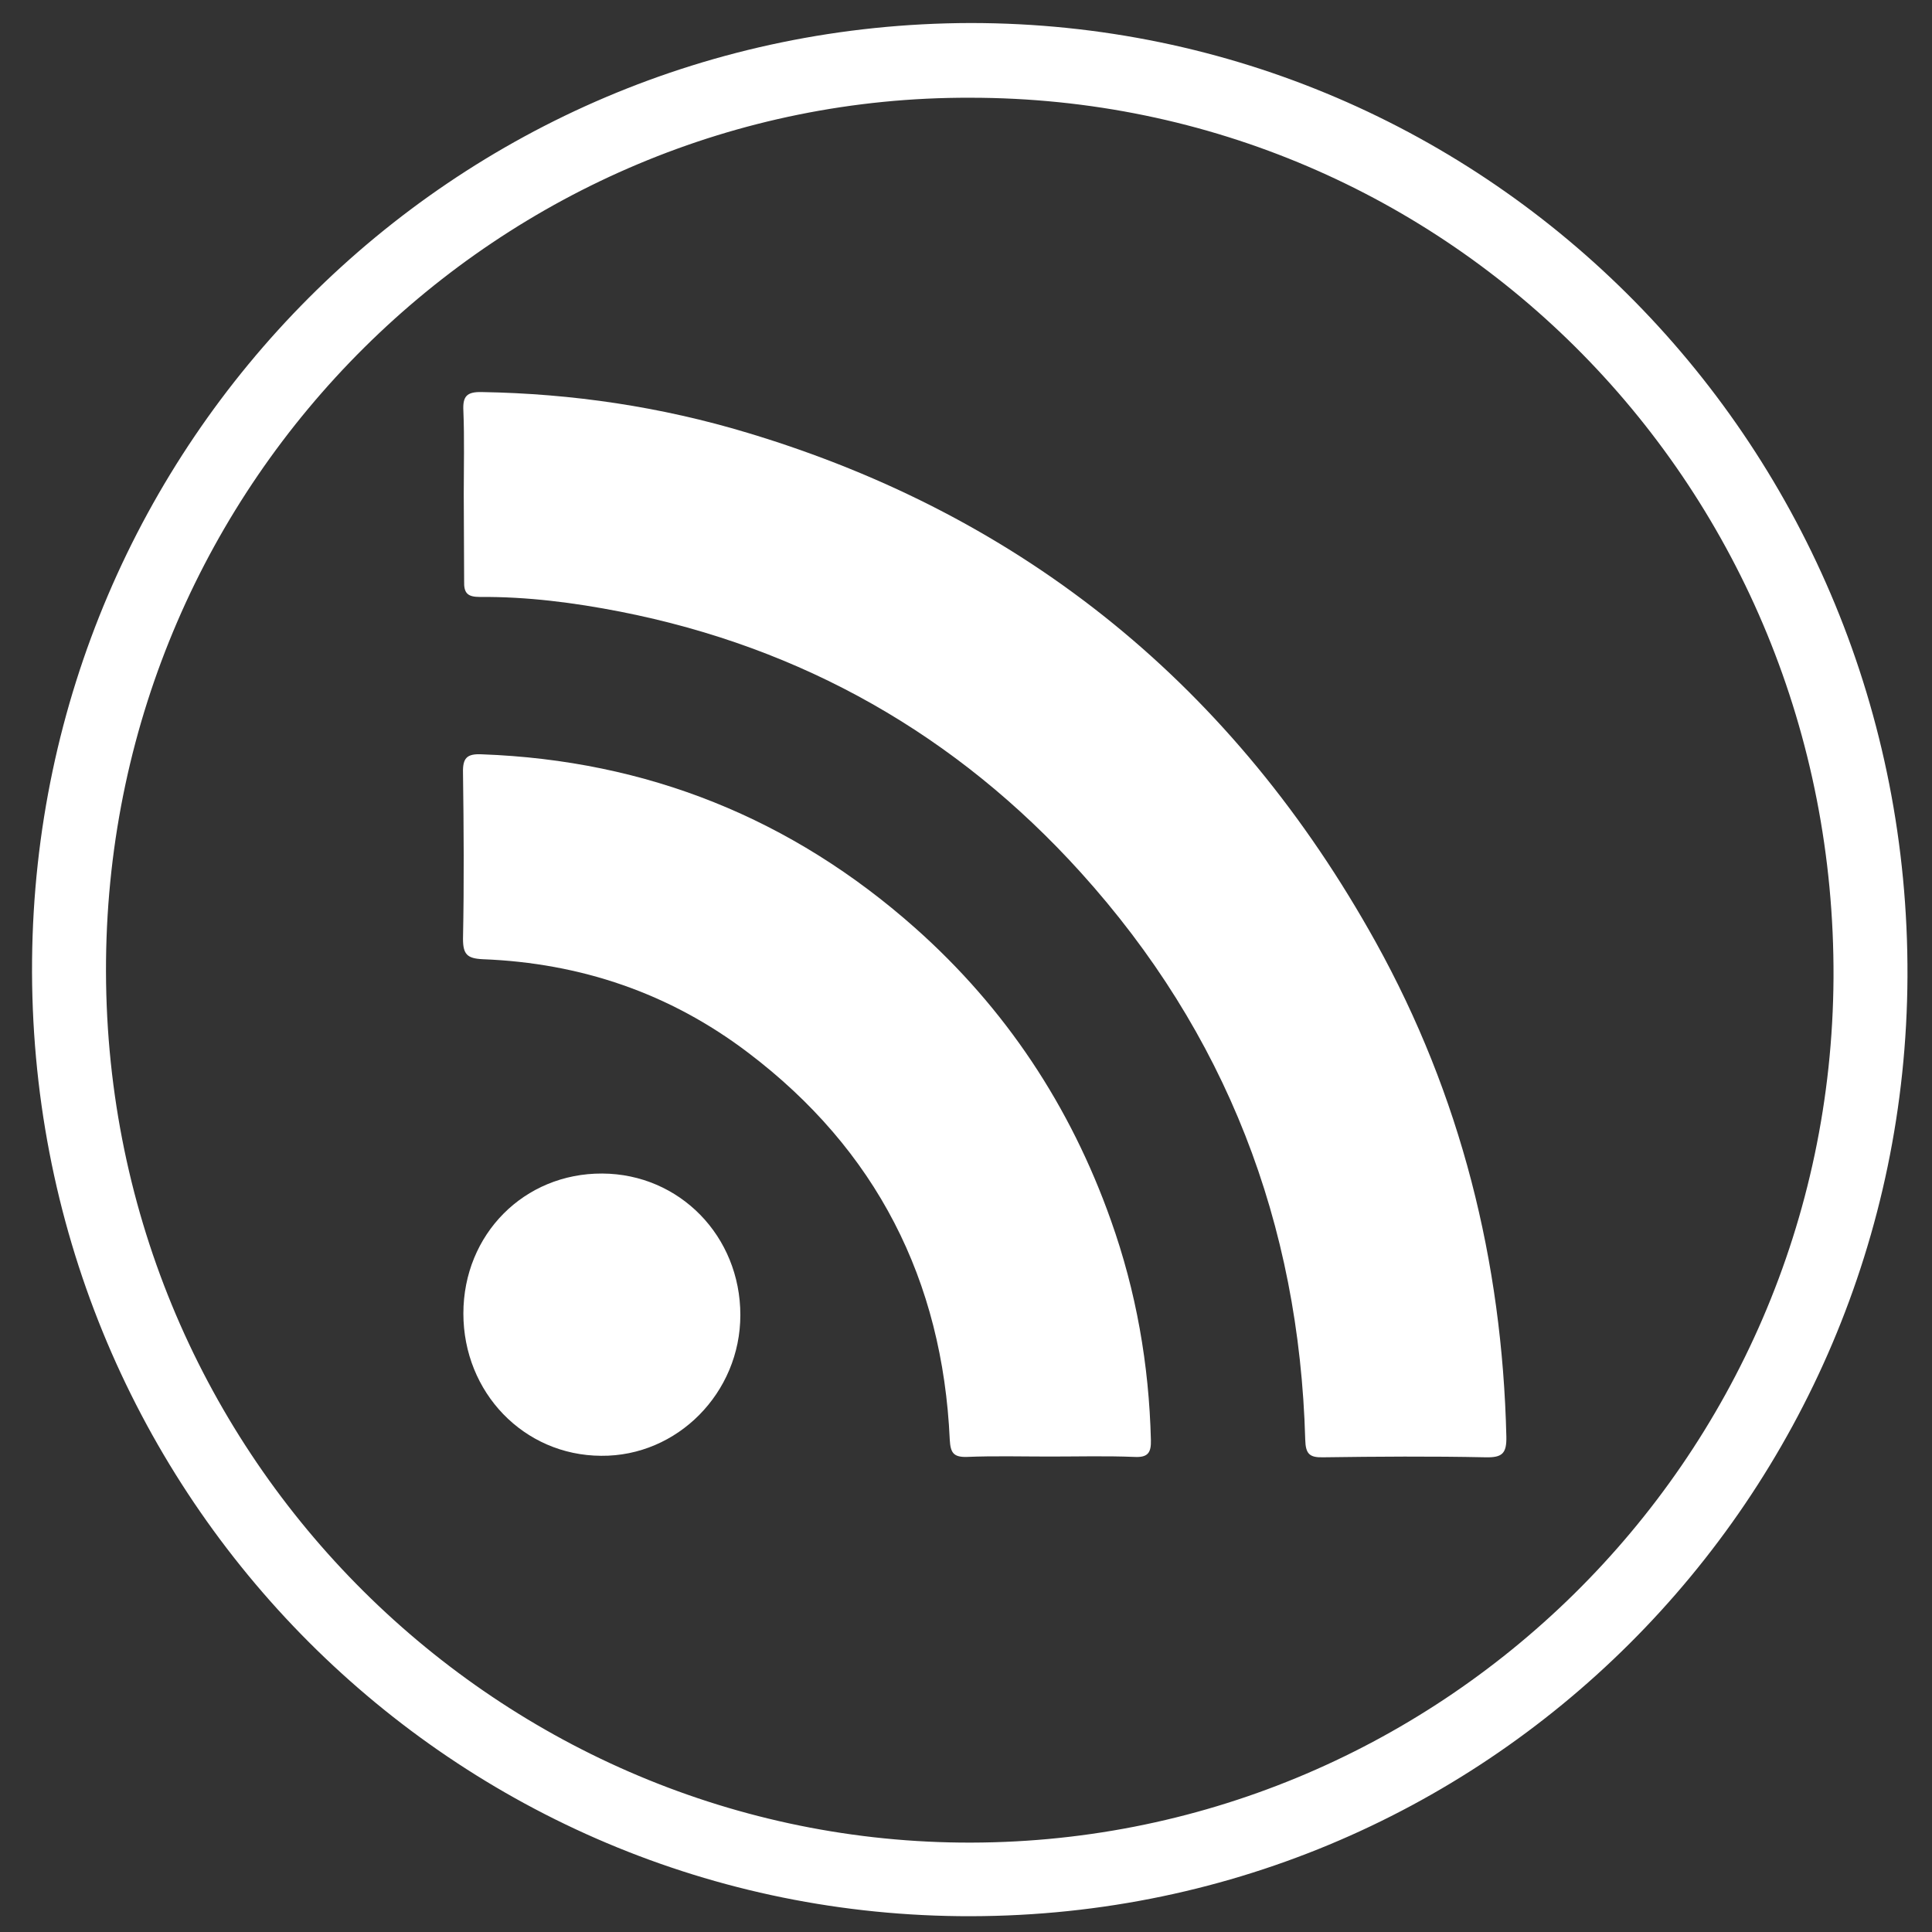 <?xml version="1.0" ?><!DOCTYPE svg  PUBLIC '-//W3C//DTD SVG 1.1//EN'  'http://www.w3.org/Graphics/SVG/1.1/DTD/svg11.dtd'><svg enable-background="new 0 0 512 512" id="Layer_1" version="1.1" viewBox="0 0 512 512" xml:space="preserve" xmlns="http://www.w3.org/2000/svg" xmlns:xlink="http://www.w3.org/1999/xlink"><rect x="0" y="0" width="512" height="512" fill="#333333" stroke="none"/><g><path d="M257.2,6.1c137.8,0,248.9,112.6,248.3,252.7c-0.6,137.9-112,250.5-251.4,249   C117.9,506.3,7.2,394.4,8.5,254.4C9.8,117.2,119.9,6.4,257.2,6.1z M257.1,25.9c-124.2-0.4-227.7,100.8-229,228.6   c-1.3,130.2,102.6,232.5,226.4,233.8c125.9,1.3,230.7-100.6,231.4-229.2C486.5,129.5,384.3,25.9,257.1,25.9z" fill="#fff"/><path d="M122.9,130.9c0-7.3,0.2-14.7-0.1-22c-0.2-3.8,0.8-5.1,4.9-5c24,0.4,47.5,3.9,70.4,10.8   c73.9,22.2,129.2,67.8,166.5,135c22.5,40.6,33.5,84.5,34.6,131c0.1,4.5-1.1,5.6-5.5,5.5c-14.3-0.3-28.7-0.2-43,0   c-3.7,0.1-4.7-0.9-4.8-4.7c-1.6-57.3-21-107.7-59.5-150.3c-32.9-36.4-73.7-59.6-122-69.1c-12.3-2.4-24.7-4-37.2-3.9   c-3.3,0-4.3-1-4.2-4.2C123,146.2,122.9,138.5,122.9,130.9z" fill="#fff"/><path d="M278.2,386c-7.3,0-14.7-0.2-22,0.1c-3.6,0.1-4.3-1.2-4.5-4.5c-1.9-42.4-19.5-76.9-53.4-102.6   c-20.8-15.8-44.4-23.8-70.4-24.8c-4.1-0.2-5.2-1.3-5.2-5.4c0.3-14.7,0.2-29.3,0-44c-0.1-3.9,1-5.1,5-4.9c43.8,1.6,82.1,17,114.8,46   c24,21.3,41.2,47.3,51.9,77.5c6.7,18.8,10.1,38.2,10.6,58.2c0.1,3.4-0.8,4.7-4.4,4.5C293.2,385.8,285.7,386,278.2,386z" fill="#fff"/><path d="M122.8,348.1c0-21,16.1-37.2,36.8-37.1c20.5,0.1,36.6,16.6,36.6,37.5c0,20.6-16.7,37.5-36.9,37.3   C138.8,385.7,122.8,369,122.8,348.1z" fill="#fff"/></g></svg>